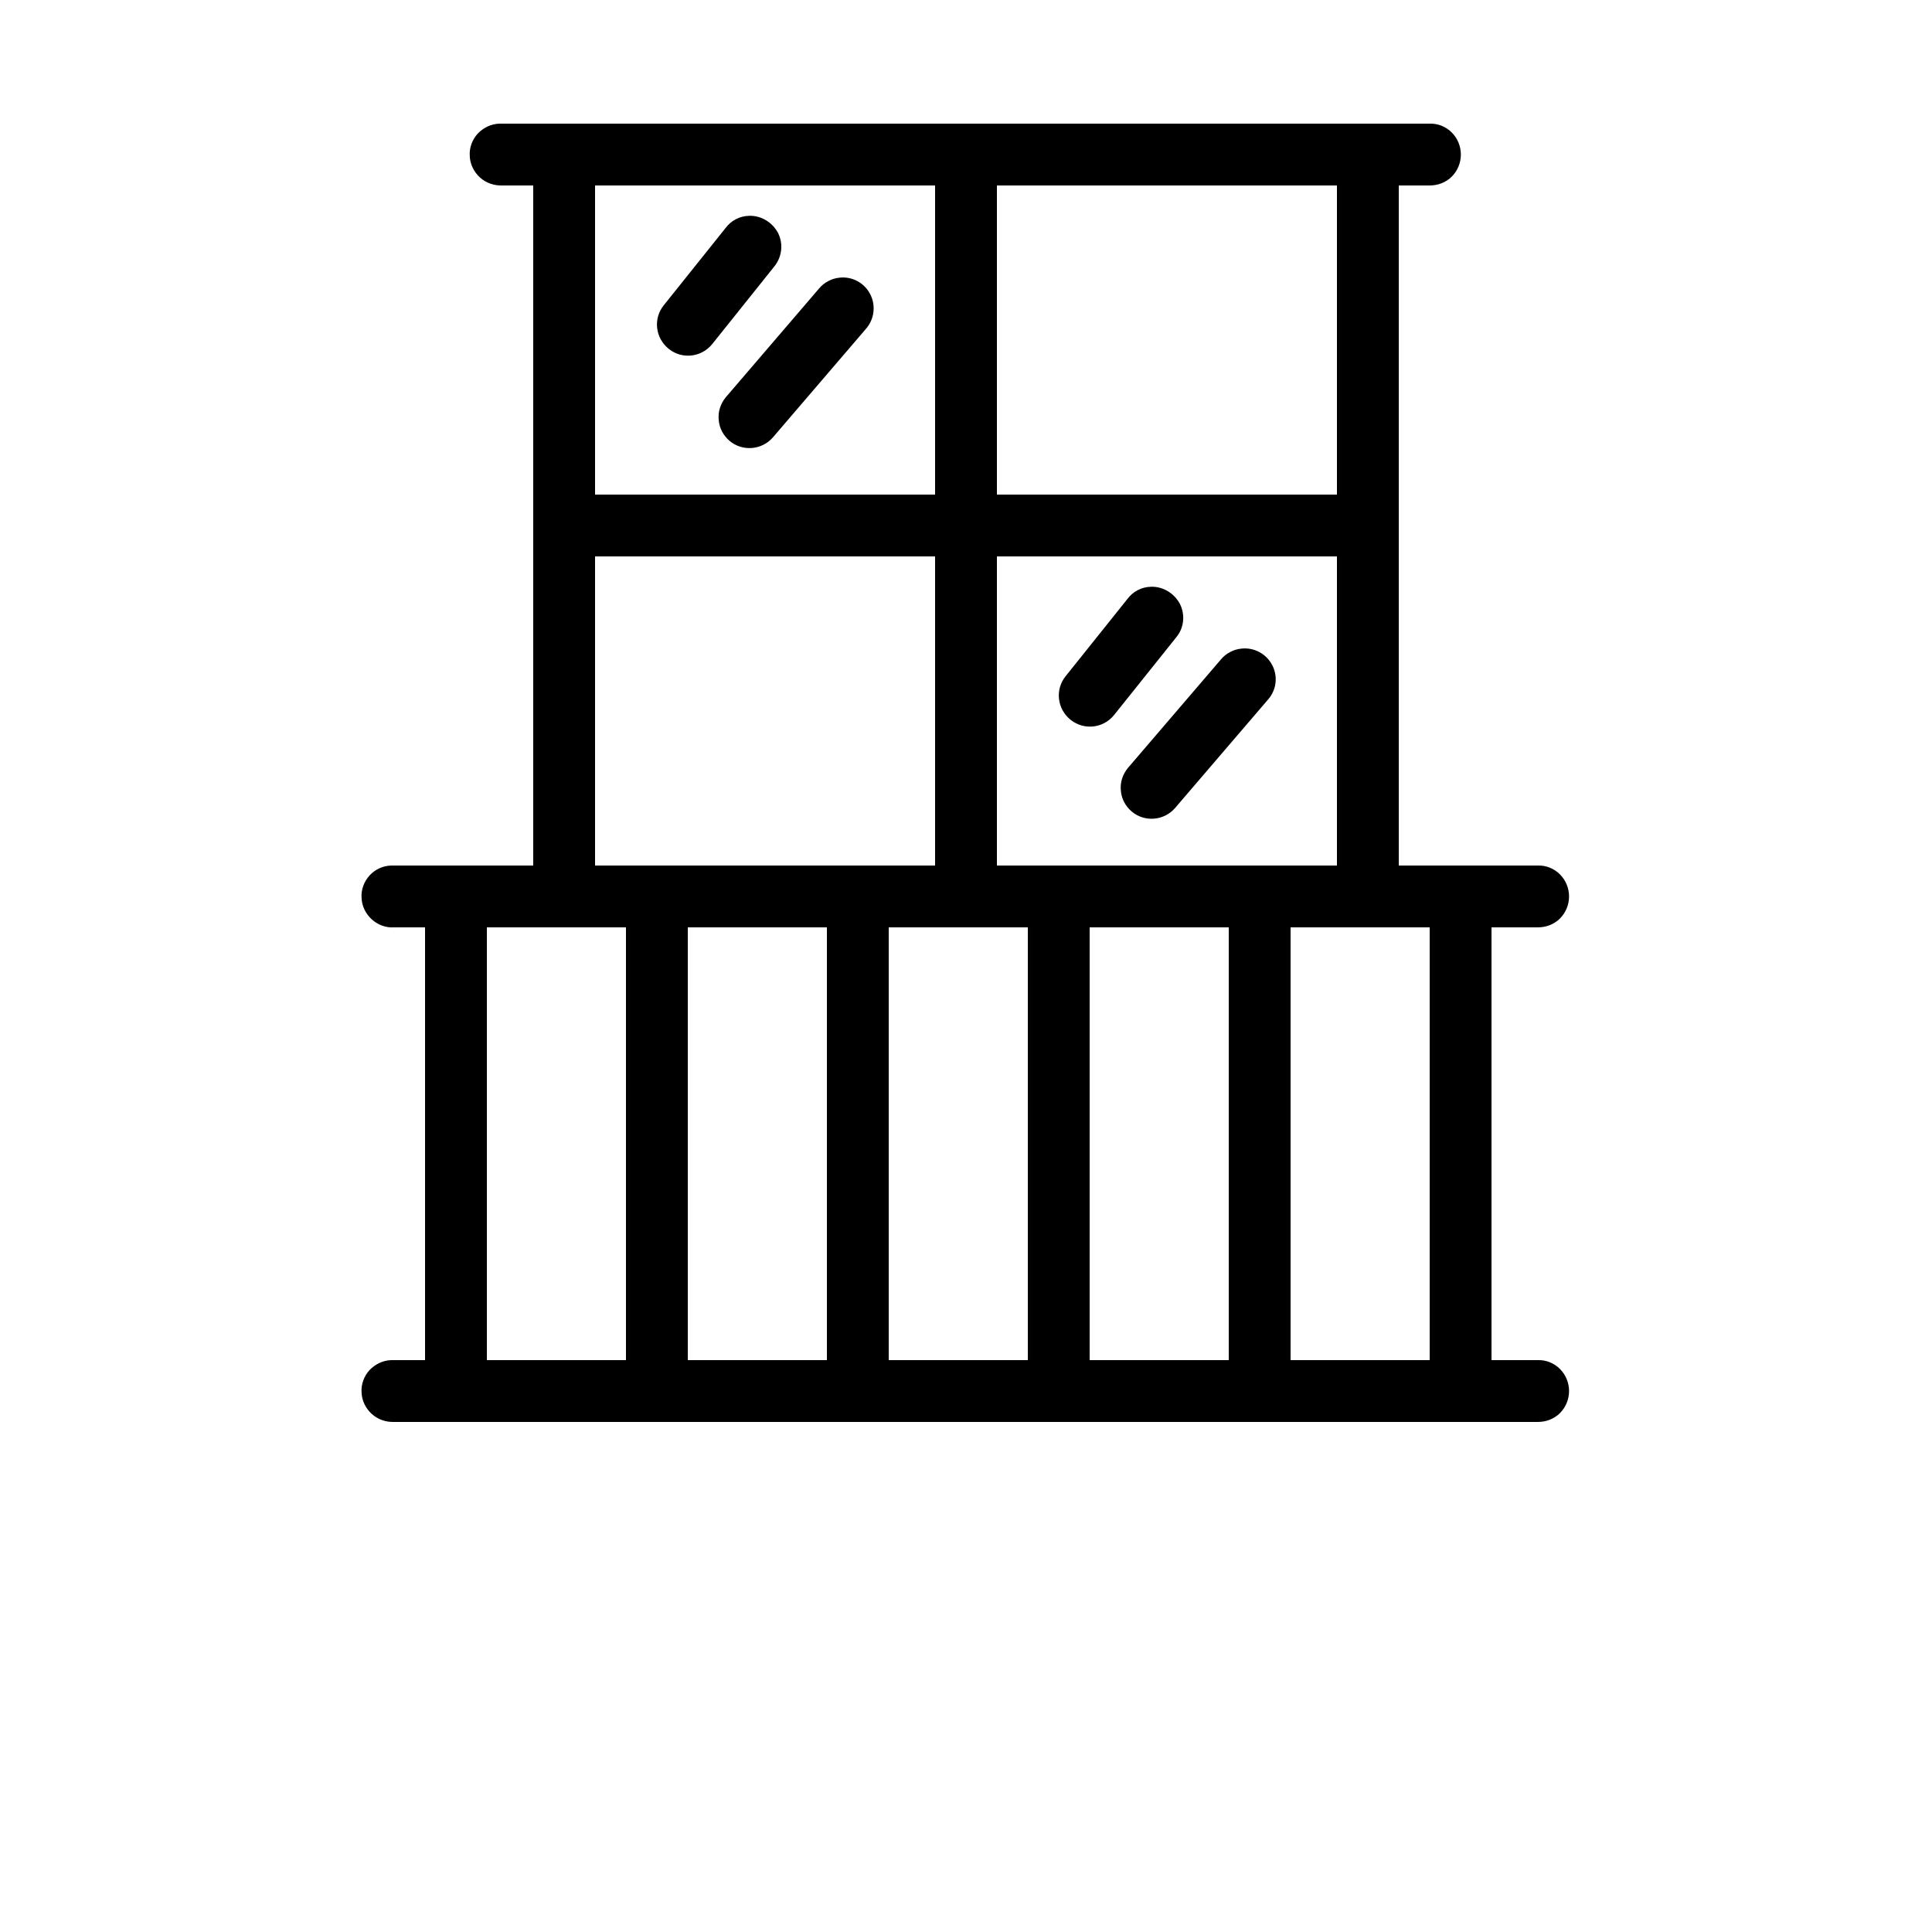 <?xml version="1.0" encoding="utf-8"?>
<!-- Generator: Adobe Illustrator 26.3.1, SVG Export Plug-In . SVG Version: 6.00 Build 0)  -->
<svg version="1.1" id="Calque_1" xmlns="http://www.w3.org/2000/svg" xmlns:xlink="http://www.w3.org/1999/xlink" x="0px" y="0px"
	 viewBox="0 0 700 700" style="enable-background:new 0 0 700 700;" xml:space="preserve">
<g>
	<path d="M180.9,44.8c-3,0.1-5.8,1.5-7.8,3.6c-2,2.2-3.1,5.1-2.9,8.1c0.1,3,1.5,5.8,3.7,7.8c2.2,2,5.1,3,8.1,2.9h11.2v237.1
		c0,3,1.1,5.9,3.2,8c2.1,2.1,5,3.3,8,3.3c3,0,5.9-1.2,8-3.3c2.1-2.1,3.3-5,3.2-8V201.6h123.2v112H215.6v-11.6
		c0.1-3.2-1.3-6.3-3.6-8.5s-5.6-3.2-8.8-2.9c-5.8,0.6-10.1,5.6-10,11.4v11.6h-50.4c-0.4,0-0.7,0-1.1,0c-3,0.1-5.8,1.4-7.8,3.6
		c-2,2.2-3.1,5.1-2.9,8.1c0.1,3,1.5,5.8,3.7,7.8c2.2,2,5.1,3.1,8.1,2.9H154v156.8h-11.2c-0.4,0-0.7,0-1.1,0c-3,0.1-5.8,1.5-7.8,3.6
		c-2,2.2-3.1,5.1-2.9,8.1c0.1,3,1.5,5.8,3.7,7.8c2.2,2,5.1,3,8.1,2.9h414.4c3,0,5.9-1.1,8-3.2c2.1-2.1,3.3-5,3.3-8s-1.2-5.9-3.3-8
		c-2.1-2.1-5-3.3-8-3.2h-16.8V336h16.8c3,0,5.9-1.1,8-3.2c2.1-2.1,3.3-5,3.3-8c0-3-1.2-5.9-3.3-8c-2.1-2.1-5-3.3-8-3.2h-50.4V67.2
		H518c3,0,5.9-1.1,8-3.2c2.1-2.1,3.3-5,3.3-8s-1.2-5.9-3.3-8c-2.1-2.1-5-3.3-8-3.2H182C181.7,44.8,181.3,44.8,180.9,44.8L180.9,44.8
		z M215.6,67.2h123.2v112H215.6L215.6,67.2z M361.2,67.2h123.2v112H361.2L361.2,67.2z M271.3,78.2c-3.3,0.1-6.4,1.7-8.4,4.4
		l-22.4,28c-3.9,4.8-3.1,11.9,1.8,15.8c4.8,3.9,11.9,3.1,15.8-1.8l22.4-28c2.8-3.4,3.4-8.2,1.4-12.2C279.8,80.5,275.7,78,271.3,78.2
		L271.3,78.2z M304.2,100.6c-2.9,0.3-5.6,1.7-7.5,4L263,143.9c-1.9,2.3-2.9,5.2-2.6,8.2c0.2,3,1.7,5.7,3.9,7.6
		c4.7,4,11.8,3.4,15.8-1.3l33.6-39.2c3.1-3.5,3.7-8.5,1.6-12.6C313.2,102.5,308.8,100.1,304.2,100.6L304.2,100.6z M361.2,201.6
		h123.2v112H361.2L361.2,201.6z M416.9,212.6c-3.3,0.1-6.4,1.7-8.4,4.4l-22.4,28c-3.9,4.8-3.1,11.9,1.8,15.8s11.9,3.1,15.8-1.8
		l22.4-28c2.9-3.4,3.4-8.2,1.4-12.2C425.4,214.9,421.3,212.4,416.9,212.6L416.9,212.6z M449.8,235c-2.9,0.3-5.6,1.7-7.5,4
		l-33.6,39.2c-1.9,2.3-2.9,5.2-2.6,8.2c0.2,3,1.7,5.7,3.9,7.6c4.7,4,11.8,3.4,15.8-1.3l33.6-39.2c3.1-3.5,3.7-8.5,1.5-12.6
		C458.8,236.9,454.4,234.5,449.8,235L449.8,235z M176.4,336h50.4v156.8h-50.4V336z M249.2,336h50.4v156.8h-50.4V336z M322,336h50.4
		v156.8H322V336z M394.8,336h50.4v156.8h-50.4V336z M467.6,336H518v156.8h-50.4L467.6,336z"/>
	<g>
		<defs>
			<polyline id="SVGID_1_" points="855.6,644 855.6,1344 155.6,1344 			"/>
		</defs>
		<clipPath id="SVGID_00000096774142930872746580000009327780875207617725_">
			<use xlink:href="#SVGID_1_"  style="overflow:visible;"/>
		</clipPath>
	</g>
	<g>
		<defs>
			<polyline id="SVGID_00000021103089326350838210000001513779671198076831_" points="952.5,644 952.5,1344 252.5,1344 			"/>
		</defs>
		<clipPath id="SVGID_00000160898191881616691140000001003406106123850114_">
			<use xlink:href="#SVGID_00000021103089326350838210000001513779671198076831_"  style="overflow:visible;"/>
		</clipPath>
	</g>
	<g>
		<defs>
			<polyline id="SVGID_00000075846941511086108400000005743875422321149826_" points="1000.6,644 1000.6,1344 300.6,1344 			"/>
		</defs>
		<clipPath id="SVGID_00000167380916278723140330000000625810042893437604_">
			<use xlink:href="#SVGID_00000075846941511086108400000005743875422321149826_"  style="overflow:visible;"/>
		</clipPath>
	</g>
	<g>
		<defs>
			<polyline id="SVGID_00000176012675865559125430000017846991355978352029_" points="1029.8,644 1029.8,1344 329.8,1344 			"/>
		</defs>
		<clipPath id="SVGID_00000139261867664998175090000010274118120570981516_">
			<use xlink:href="#SVGID_00000176012675865559125430000017846991355978352029_"  style="overflow:visible;"/>
		</clipPath>
	</g>
	<g>
		<defs>
			<polyline id="SVGID_00000070076550795757652540000002971073362718886579_" points="1058.4,644 1058.4,1344 358.4,1344 			"/>
		</defs>
		<clipPath id="SVGID_00000014615505521034813030000005062170113259893122_">
			<use xlink:href="#SVGID_00000070076550795757652540000002971073362718886579_"  style="overflow:visible;"/>
		</clipPath>
	</g>
	<g>
		<defs>
			<polyline id="SVGID_00000160893938444822258060000009680211117919480490_" points="1097.2,644 1097.2,1344 397.2,1344 			"/>
		</defs>
		<clipPath id="SVGID_00000005986193543269858140000004697007551227509927_">
			<use xlink:href="#SVGID_00000160893938444822258060000009680211117919480490_"  style="overflow:visible;"/>
		</clipPath>
	</g>
	<g>
		<defs>
			<polyline id="SVGID_00000074410467251781959260000004207823803529243025_" points="1147.1,644 1147.1,1344 447.1,1344 			"/>
		</defs>
		<clipPath id="SVGID_00000162334806486797036240000005092425938377907902_">
			<use xlink:href="#SVGID_00000074410467251781959260000004207823803529243025_"  style="overflow:visible;"/>
		</clipPath>
	</g>
	<g>
		<defs>
			<polyline id="SVGID_00000142167167889495666860000011419348111803901618_" points="1175.7,644 1175.7,1344 475.7,1344 			"/>
		</defs>
		<clipPath id="SVGID_00000005258801688780351880000011782114845370131333_">
			<use xlink:href="#SVGID_00000142167167889495666860000011419348111803901618_"  style="overflow:visible;"/>
		</clipPath>
	</g>
	<g>
		<defs>
			<polyline id="SVGID_00000067941582451810136290000013362462972836567718_" points="782.2,672 782.2,1372 82.2,1372 			"/>
		</defs>
		<clipPath id="SVGID_00000091001414741581553620000013927908026388313730_">
			<use xlink:href="#SVGID_00000067941582451810136290000013362462972836567718_"  style="overflow:visible;"/>
		</clipPath>
	</g>
	<g>
		<defs>
			<polyline id="SVGID_00000145755439869197546860000017695942509526396819_" points="815.2,672 815.2,1372 115.2,1372 			"/>
		</defs>
		<clipPath id="SVGID_00000150781354409612339230000001849122521443326638_">
			<use xlink:href="#SVGID_00000145755439869197546860000017695942509526396819_"  style="overflow:visible;"/>
		</clipPath>
	</g>
	<g>
		<defs>
			<polyline id="SVGID_00000057123727797617417920000008198326961973712016_" points="854.2,672 854.2,1372 154.2,1372 			"/>
		</defs>
		<clipPath id="SVGID_00000069356276115229340350000012737451647410944185_">
			<use xlink:href="#SVGID_00000057123727797617417920000008198326961973712016_"  style="overflow:visible;"/>
		</clipPath>
	</g>
	<g>
		<defs>
			<polyline id="SVGID_00000138545087853778363950000010173858828785161900_" points="867.5,672 867.5,1372 167.5,1372 			"/>
		</defs>
		<clipPath id="SVGID_00000106869288450301498890000016153804169099075518_">
			<use xlink:href="#SVGID_00000138545087853778363950000010173858828785161900_"  style="overflow:visible;"/>
		</clipPath>
	</g>
	<g>
		<defs>
			<polyline id="SVGID_00000020359499870135630450000002881528838069285026_" points="887.5,672 887.5,1372 187.5,1372 			"/>
		</defs>
		<clipPath id="SVGID_00000088835128618024507660000012785174678147328420_">
			<use xlink:href="#SVGID_00000020359499870135630450000002881528838069285026_"  style="overflow:visible;"/>
		</clipPath>
	</g>
	<g>
		<defs>
			<polyline id="SVGID_00000133492677777646134760000011146408638245852573_" points="939.6,672 939.6,1372 239.6,1372 			"/>
		</defs>
		<clipPath id="SVGID_00000079486999037812344780000003613304529077486497_">
			<use xlink:href="#SVGID_00000133492677777646134760000011146408638245852573_"  style="overflow:visible;"/>
		</clipPath>
	</g>
	<g>
		<defs>
			<polyline id="SVGID_00000176019497513864898010000003363188858009197196_" points="1029,672 1029,1372 329,1372 			"/>
		</defs>
		<clipPath id="SVGID_00000171683005901668863050000014116908890970767266_">
			<use xlink:href="#SVGID_00000176019497513864898010000003363188858009197196_"  style="overflow:visible;"/>
		</clipPath>
	</g>
	<g>
		<defs>
			<polyline id="SVGID_00000028312013490783863500000016155016785924066228_" points="1042.8,672 1042.8,1372 342.8,1372 			"/>
		</defs>
		<clipPath id="SVGID_00000018204496281831659910000017522773728410694076_">
			<use xlink:href="#SVGID_00000028312013490783863500000016155016785924066228_"  style="overflow:visible;"/>
		</clipPath>
	</g>
	<g>
		<defs>
			<polyline id="SVGID_00000026882954571947760510000000643270713464026752_" points="1071.7,672 1071.7,1372 371.7,1372 			"/>
		</defs>
		<clipPath id="SVGID_00000057127616506961540550000005110003746621603754_">
			<use xlink:href="#SVGID_00000026882954571947760510000000643270713464026752_"  style="overflow:visible;"/>
		</clipPath>
	</g>
	<g>
		<defs>
			<polyline id="SVGID_00000040539259035794556120000005490759175144695434_" points="1090.6,672 1090.6,1372 390.6,1372 			"/>
		</defs>
		<clipPath id="SVGID_00000163778224313883259730000015356598756400109740_">
			<use xlink:href="#SVGID_00000040539259035794556120000005490759175144695434_"  style="overflow:visible;"/>
		</clipPath>
	</g>
	<g>
		<defs>
			<polyline id="SVGID_00000150814702998957576970000010759323405666528419_" points="1107.2,672 1107.2,1372 407.2,1372 			"/>
		</defs>
		<clipPath id="SVGID_00000150103270616255371820000001075185709929846657_">
			<use xlink:href="#SVGID_00000150814702998957576970000010759323405666528419_"  style="overflow:visible;"/>
		</clipPath>
	</g>
</g>
</svg>
